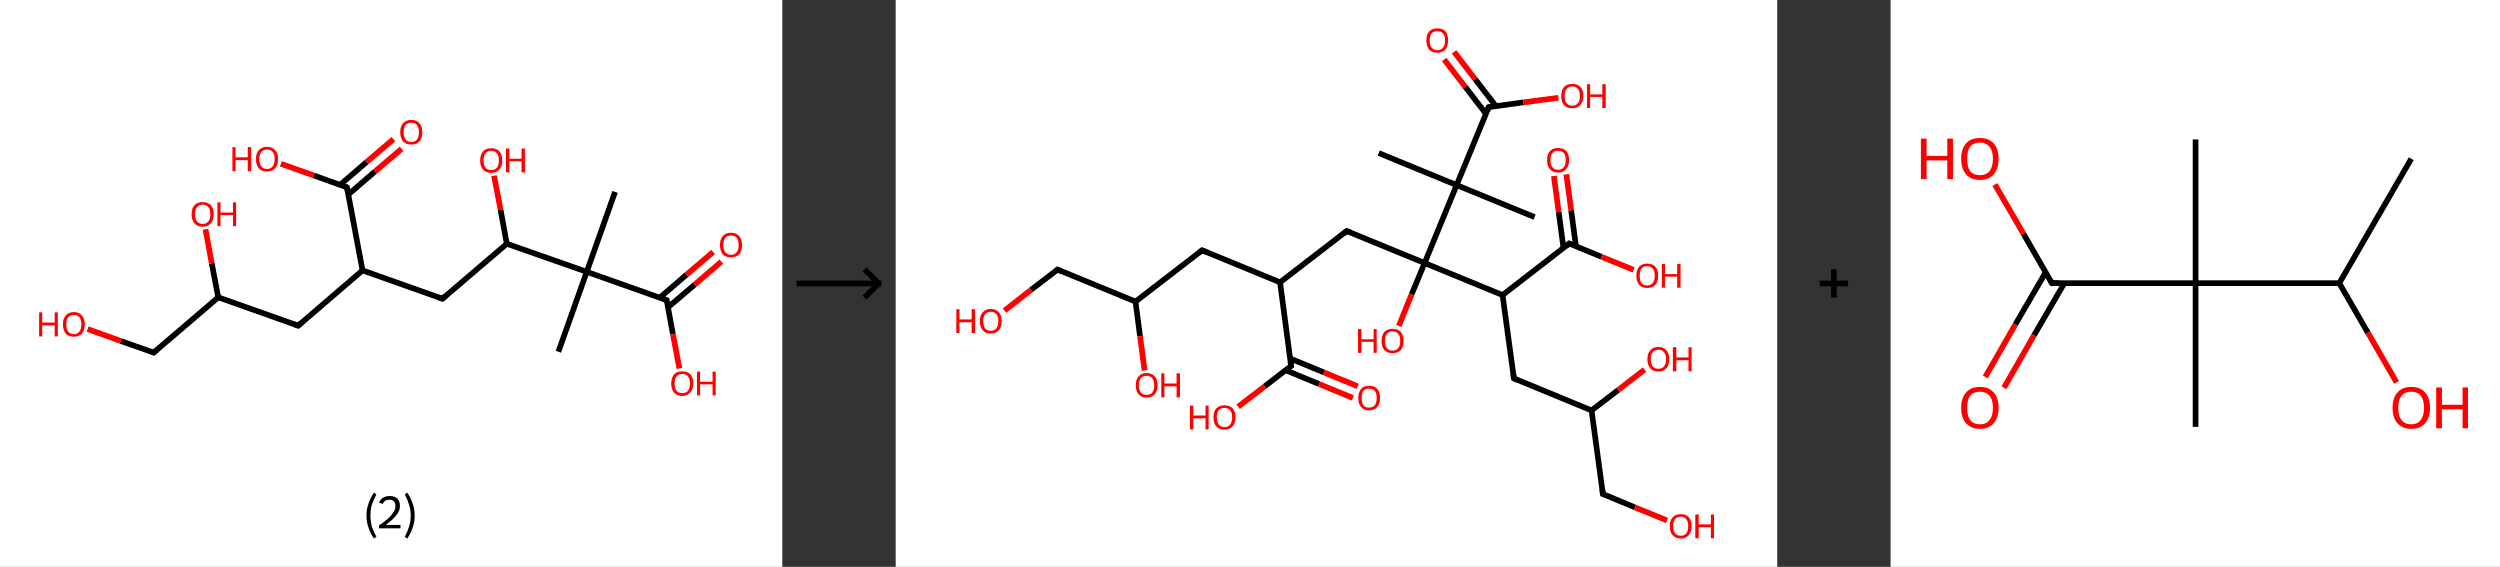 <?xml version='1.0' encoding='ASCII' standalone='yes'?>
<svg xmlns="http://www.w3.org/2000/svg" xmlns:xlink="http://www.w3.org/1999/xlink" version="1.1" width="882.0px" viewBox="0 0 882.0 200.0" height="200.0px">
  <rect x="0" y="0" width="882.0" height="200.0" fill="#333333" stroke="none"/>
  <g>
    <g transform="translate(0, 0) scale(1 1) "><!-- END OF HEADER -->
<rect style="opacity:1.0;fill:#FFFFFF;stroke:none" width="276.0" height="200.0" x="0.0" y="0.0"> </rect>
<path class="bond-0 atom-0 atom-1" d="M 217.0,67.7 L 207.0,95.9" style="fill:none;fill-rule:evenodd;stroke:#000000;stroke-width:2.0px;stroke-linecap:butt;stroke-linejoin:miter;stroke-opacity:1"/>
<path class="bond-1 atom-1 atom-2" d="M 207.0,95.9 L 197.0,124.1" style="fill:none;fill-rule:evenodd;stroke:#000000;stroke-width:2.0px;stroke-linecap:butt;stroke-linejoin:miter;stroke-opacity:1"/>
<path class="bond-2 atom-1 atom-3" d="M 207.0,95.9 L 235.2,105.9" style="fill:none;fill-rule:evenodd;stroke:#000000;stroke-width:2.0px;stroke-linecap:butt;stroke-linejoin:miter;stroke-opacity:1"/>
<path class="bond-3 atom-3 atom-4" d="M 235.7,108.4 L 245.1,100.4" style="fill:none;fill-rule:evenodd;stroke:#000000;stroke-width:2.0px;stroke-linecap:butt;stroke-linejoin:miter;stroke-opacity:1"/>
<path class="bond-3 atom-3 atom-4" d="M 245.1,100.4 L 254.5,92.3" style="fill:none;fill-rule:evenodd;stroke:#FF0000;stroke-width:2.0px;stroke-linecap:butt;stroke-linejoin:miter;stroke-opacity:1"/>
<path class="bond-3 atom-3 atom-4" d="M 232.8,105.0 L 242.2,96.9" style="fill:none;fill-rule:evenodd;stroke:#000000;stroke-width:2.0px;stroke-linecap:butt;stroke-linejoin:miter;stroke-opacity:1"/>
<path class="bond-3 atom-3 atom-4" d="M 242.2,96.9 L 251.6,88.9" style="fill:none;fill-rule:evenodd;stroke:#FF0000;stroke-width:2.0px;stroke-linecap:butt;stroke-linejoin:miter;stroke-opacity:1"/>
<path class="bond-4 atom-3 atom-5" d="M 235.2,105.9 L 237.4,117.9" style="fill:none;fill-rule:evenodd;stroke:#000000;stroke-width:2.0px;stroke-linecap:butt;stroke-linejoin:miter;stroke-opacity:1"/>
<path class="bond-4 atom-3 atom-5" d="M 237.4,117.9 L 239.7,130.0" style="fill:none;fill-rule:evenodd;stroke:#FF0000;stroke-width:2.0px;stroke-linecap:butt;stroke-linejoin:miter;stroke-opacity:1"/>
<path class="bond-5 atom-1 atom-6" d="M 207.0,95.9 L 178.8,86.0" style="fill:none;fill-rule:evenodd;stroke:#000000;stroke-width:2.0px;stroke-linecap:butt;stroke-linejoin:miter;stroke-opacity:1"/>
<path class="bond-6 atom-6 atom-7" d="M 178.8,86.0 L 176.6,74.0" style="fill:none;fill-rule:evenodd;stroke:#000000;stroke-width:2.0px;stroke-linecap:butt;stroke-linejoin:miter;stroke-opacity:1"/>
<path class="bond-6 atom-6 atom-7" d="M 176.6,74.0 L 174.3,62.0" style="fill:none;fill-rule:evenodd;stroke:#FF0000;stroke-width:2.0px;stroke-linecap:butt;stroke-linejoin:miter;stroke-opacity:1"/>
<path class="bond-7 atom-6 atom-8" d="M 178.8,86.0 L 156.1,105.4" style="fill:none;fill-rule:evenodd;stroke:#000000;stroke-width:2.0px;stroke-linecap:butt;stroke-linejoin:miter;stroke-opacity:1"/>
<path class="bond-8 atom-8 atom-9" d="M 156.1,105.4 L 127.9,95.4" style="fill:none;fill-rule:evenodd;stroke:#000000;stroke-width:2.0px;stroke-linecap:butt;stroke-linejoin:miter;stroke-opacity:1"/>
<path class="bond-9 atom-9 atom-10" d="M 127.9,95.4 L 105.2,114.9" style="fill:none;fill-rule:evenodd;stroke:#000000;stroke-width:2.0px;stroke-linecap:butt;stroke-linejoin:miter;stroke-opacity:1"/>
<path class="bond-10 atom-10 atom-11" d="M 105.2,114.9 L 77.0,104.9" style="fill:none;fill-rule:evenodd;stroke:#000000;stroke-width:2.0px;stroke-linecap:butt;stroke-linejoin:miter;stroke-opacity:1"/>
<path class="bond-11 atom-11 atom-12" d="M 77.0,104.9 L 74.7,92.9" style="fill:none;fill-rule:evenodd;stroke:#000000;stroke-width:2.0px;stroke-linecap:butt;stroke-linejoin:miter;stroke-opacity:1"/>
<path class="bond-11 atom-11 atom-12" d="M 74.7,92.9 L 72.5,80.9" style="fill:none;fill-rule:evenodd;stroke:#FF0000;stroke-width:2.0px;stroke-linecap:butt;stroke-linejoin:miter;stroke-opacity:1"/>
<path class="bond-12 atom-11 atom-13" d="M 77.0,104.9 L 54.2,124.4" style="fill:none;fill-rule:evenodd;stroke:#000000;stroke-width:2.0px;stroke-linecap:butt;stroke-linejoin:miter;stroke-opacity:1"/>
<path class="bond-13 atom-13 atom-14" d="M 54.2,124.4 L 42.6,120.3" style="fill:none;fill-rule:evenodd;stroke:#000000;stroke-width:2.0px;stroke-linecap:butt;stroke-linejoin:miter;stroke-opacity:1"/>
<path class="bond-13 atom-13 atom-14" d="M 42.6,120.3 L 30.9,116.1" style="fill:none;fill-rule:evenodd;stroke:#FF0000;stroke-width:2.0px;stroke-linecap:butt;stroke-linejoin:miter;stroke-opacity:1"/>
<path class="bond-14 atom-9 atom-15" d="M 127.9,95.4 L 122.4,66.1" style="fill:none;fill-rule:evenodd;stroke:#000000;stroke-width:2.0px;stroke-linecap:butt;stroke-linejoin:miter;stroke-opacity:1"/>
<path class="bond-15 atom-15 atom-16" d="M 122.9,68.6 L 132.3,60.5" style="fill:none;fill-rule:evenodd;stroke:#000000;stroke-width:2.0px;stroke-linecap:butt;stroke-linejoin:miter;stroke-opacity:1"/>
<path class="bond-15 atom-15 atom-16" d="M 132.3,60.5 L 141.7,52.5" style="fill:none;fill-rule:evenodd;stroke:#FF0000;stroke-width:2.0px;stroke-linecap:butt;stroke-linejoin:miter;stroke-opacity:1"/>
<path class="bond-15 atom-15 atom-16" d="M 120.0,65.2 L 129.4,57.1" style="fill:none;fill-rule:evenodd;stroke:#000000;stroke-width:2.0px;stroke-linecap:butt;stroke-linejoin:miter;stroke-opacity:1"/>
<path class="bond-15 atom-15 atom-16" d="M 129.4,57.1 L 138.8,49.1" style="fill:none;fill-rule:evenodd;stroke:#FF0000;stroke-width:2.0px;stroke-linecap:butt;stroke-linejoin:miter;stroke-opacity:1"/>
<path class="bond-16 atom-15 atom-17" d="M 122.4,66.1 L 110.7,61.9" style="fill:none;fill-rule:evenodd;stroke:#000000;stroke-width:2.0px;stroke-linecap:butt;stroke-linejoin:miter;stroke-opacity:1"/>
<path class="bond-16 atom-15 atom-17" d="M 110.7,61.9 L 99.1,57.8" style="fill:none;fill-rule:evenodd;stroke:#FF0000;stroke-width:2.0px;stroke-linecap:butt;stroke-linejoin:miter;stroke-opacity:1"/>
<path d="M 233.8,105.4 L 235.2,105.9 L 235.3,106.5" style="fill:none;stroke:#000000;stroke-width:2.0px;stroke-linecap:butt;stroke-linejoin:miter;stroke-opacity:1;"/>
<path d="M 157.2,104.4 L 156.1,105.4 L 154.7,104.9" style="fill:none;stroke:#000000;stroke-width:2.0px;stroke-linecap:butt;stroke-linejoin:miter;stroke-opacity:1;"/>
<path d="M 106.3,113.9 L 105.2,114.9 L 103.8,114.4" style="fill:none;stroke:#000000;stroke-width:2.0px;stroke-linecap:butt;stroke-linejoin:miter;stroke-opacity:1;"/>
<path d="M 55.4,123.4 L 54.2,124.4 L 53.7,124.2" style="fill:none;stroke:#000000;stroke-width:2.0px;stroke-linecap:butt;stroke-linejoin:miter;stroke-opacity:1;"/>
<path d="M 122.7,67.5 L 122.4,66.1 L 121.8,65.8" style="fill:none;stroke:#000000;stroke-width:2.0px;stroke-linecap:butt;stroke-linejoin:miter;stroke-opacity:1;"/>
<path class="atom-4" d="M 254.0 86.4 Q 254.0 84.4, 255.0 83.3 Q 256.0 82.1, 257.9 82.1 Q 259.8 82.1, 260.8 83.3 Q 261.8 84.4, 261.8 86.4 Q 261.8 88.5, 260.8 89.7 Q 259.8 90.8, 257.9 90.8 Q 256.0 90.8, 255.0 89.7 Q 254.0 88.5, 254.0 86.4 M 257.9 89.9 Q 259.2 89.9, 259.9 89.0 Q 260.6 88.1, 260.6 86.4 Q 260.6 84.8, 259.9 83.9 Q 259.2 83.1, 257.9 83.1 Q 256.6 83.1, 255.9 83.9 Q 255.2 84.8, 255.2 86.4 Q 255.2 88.2, 255.9 89.0 Q 256.6 89.9, 257.9 89.9 " fill="#FF0000"/>
<path class="atom-5" d="M 236.8 135.3 Q 236.8 133.3, 237.8 132.1 Q 238.8 131.0, 240.7 131.0 Q 242.6 131.0, 243.6 132.1 Q 244.6 133.3, 244.6 135.3 Q 244.6 137.3, 243.5 138.5 Q 242.5 139.7, 240.7 139.7 Q 238.8 139.7, 237.8 138.5 Q 236.8 137.4, 236.8 135.3 M 240.7 138.7 Q 242.0 138.7, 242.7 137.9 Q 243.4 137.0, 243.4 135.3 Q 243.4 133.6, 242.7 132.8 Q 242.0 131.9, 240.7 131.9 Q 239.4 131.9, 238.7 132.8 Q 238.0 133.6, 238.0 135.3 Q 238.0 137.0, 238.7 137.9 Q 239.4 138.7, 240.7 138.7 " fill="#FF0000"/>
<path class="atom-5" d="M 245.9 131.1 L 247.0 131.1 L 247.0 134.7 L 251.4 134.7 L 251.4 131.1 L 252.5 131.1 L 252.5 139.5 L 251.4 139.5 L 251.4 135.6 L 247.0 135.6 L 247.0 139.5 L 245.9 139.5 L 245.9 131.1 " fill="#FF0000"/>
<path class="atom-7" d="M 169.4 56.6 Q 169.4 54.6, 170.4 53.4 Q 171.4 52.3, 173.3 52.3 Q 175.2 52.3, 176.2 53.4 Q 177.2 54.6, 177.2 56.6 Q 177.2 58.6, 176.2 59.8 Q 175.2 61.0, 173.3 61.0 Q 171.5 61.0, 170.4 59.8 Q 169.4 58.7, 169.4 56.6 M 173.3 60.0 Q 174.6 60.0, 175.3 59.2 Q 176.0 58.3, 176.0 56.6 Q 176.0 54.9, 175.3 54.1 Q 174.6 53.2, 173.3 53.2 Q 172.0 53.2, 171.3 54.1 Q 170.6 54.9, 170.6 56.6 Q 170.6 58.3, 171.3 59.2 Q 172.0 60.0, 173.3 60.0 " fill="#FF0000"/>
<path class="atom-7" d="M 178.5 52.4 L 179.7 52.4 L 179.7 56.0 L 184.0 56.0 L 184.0 52.4 L 185.2 52.4 L 185.2 60.8 L 184.0 60.8 L 184.0 56.9 L 179.7 56.9 L 179.7 60.8 L 178.5 60.8 L 178.5 52.4 " fill="#FF0000"/>
<path class="atom-12" d="M 67.6 75.6 Q 67.6 73.5, 68.6 72.4 Q 69.6 71.3, 71.5 71.3 Q 73.4 71.3, 74.4 72.4 Q 75.4 73.5, 75.4 75.6 Q 75.4 77.6, 74.4 78.8 Q 73.3 80.0, 71.5 80.0 Q 69.6 80.0, 68.6 78.8 Q 67.6 77.6, 67.6 75.6 M 71.5 79.0 Q 72.8 79.0, 73.5 78.1 Q 74.2 77.3, 74.2 75.6 Q 74.2 73.9, 73.5 73.1 Q 72.8 72.2, 71.5 72.2 Q 70.2 72.2, 69.5 73.1 Q 68.8 73.9, 68.8 75.6 Q 68.8 77.3, 69.5 78.1 Q 70.2 79.0, 71.5 79.0 " fill="#FF0000"/>
<path class="atom-12" d="M 76.7 71.4 L 77.8 71.4 L 77.8 75.0 L 82.2 75.0 L 82.2 71.4 L 83.3 71.4 L 83.3 79.8 L 82.2 79.8 L 82.2 75.9 L 77.8 75.9 L 77.8 79.8 L 76.7 79.8 L 76.7 71.4 " fill="#FF0000"/>
<path class="atom-14" d="M 13.8 110.2 L 14.9 110.2 L 14.9 113.8 L 19.3 113.8 L 19.3 110.2 L 20.4 110.2 L 20.4 118.7 L 19.3 118.7 L 19.3 114.8 L 14.9 114.8 L 14.9 118.7 L 13.8 118.7 L 13.8 110.2 " fill="#FF0000"/>
<path class="atom-14" d="M 22.2 114.4 Q 22.2 112.4, 23.2 111.3 Q 24.2 110.1, 26.1 110.1 Q 27.9 110.1, 28.9 111.3 Q 29.9 112.4, 29.9 114.4 Q 29.9 116.5, 28.9 117.7 Q 27.9 118.8, 26.1 118.8 Q 24.2 118.8, 23.2 117.7 Q 22.2 116.5, 22.2 114.4 M 26.1 117.9 Q 27.3 117.9, 28.0 117.0 Q 28.7 116.1, 28.7 114.4 Q 28.7 112.8, 28.0 111.9 Q 27.3 111.1, 26.1 111.1 Q 24.8 111.1, 24.1 111.9 Q 23.4 112.8, 23.4 114.4 Q 23.4 116.2, 24.1 117.0 Q 24.8 117.9, 26.1 117.9 " fill="#FF0000"/>
<path class="atom-16" d="M 141.2 46.6 Q 141.2 44.6, 142.2 43.5 Q 143.2 42.3, 145.1 42.3 Q 147.0 42.3, 148.0 43.5 Q 149.0 44.6, 149.0 46.6 Q 149.0 48.7, 148.0 49.9 Q 147.0 51.0, 145.1 51.0 Q 143.3 51.0, 142.2 49.9 Q 141.2 48.7, 141.2 46.6 M 145.1 50.1 Q 146.4 50.1, 147.1 49.2 Q 147.8 48.3, 147.8 46.6 Q 147.8 45.0, 147.1 44.1 Q 146.4 43.3, 145.1 43.3 Q 143.8 43.3, 143.1 44.1 Q 142.4 45.0, 142.4 46.6 Q 142.4 48.3, 143.1 49.2 Q 143.8 50.1, 145.1 50.1 " fill="#FF0000"/>
<path class="atom-17" d="M 82.0 51.9 L 83.1 51.9 L 83.1 55.5 L 87.4 55.5 L 87.4 51.9 L 88.6 51.9 L 88.6 60.4 L 87.4 60.4 L 87.4 56.5 L 83.1 56.5 L 83.1 60.4 L 82.0 60.4 L 82.0 51.9 " fill="#FF0000"/>
<path class="atom-17" d="M 90.3 56.1 Q 90.3 54.1, 91.3 53.0 Q 92.3 51.8, 94.2 51.8 Q 96.1 51.8, 97.1 53.0 Q 98.1 54.1, 98.1 56.1 Q 98.1 58.2, 97.1 59.4 Q 96.1 60.5, 94.2 60.5 Q 92.3 60.5, 91.3 59.4 Q 90.3 58.2, 90.3 56.1 M 94.2 59.6 Q 95.5 59.6, 96.2 58.7 Q 96.9 57.8, 96.9 56.1 Q 96.9 54.5, 96.2 53.6 Q 95.5 52.8, 94.2 52.8 Q 92.9 52.8, 92.2 53.6 Q 91.5 54.4, 91.5 56.1 Q 91.5 57.8, 92.2 58.7 Q 92.9 59.6, 94.2 59.6 " fill="#FF0000"/>
<path class="legend" d="M 129.3 181.9 Q 129.3 179.6, 130.0 177.7 Q 130.6 175.8, 131.9 173.8 L 132.8 174.4 Q 131.8 176.3, 131.2 178.0 Q 130.7 179.7, 130.7 181.9 Q 130.7 184.0, 131.2 185.8 Q 131.8 187.5, 132.8 189.4 L 131.9 190.0 Q 130.6 188.0, 130.0 186.1 Q 129.3 184.2, 129.3 181.9 " fill="#000000"/>
<path class="legend" d="M 133.7 177.3 Q 134.2 176.2, 135.1 175.6 Q 136.1 175.0, 137.5 175.0 Q 139.2 175.0, 140.2 175.9 Q 141.1 176.8, 141.1 178.5 Q 141.1 180.2, 139.9 181.7 Q 138.7 183.3, 136.1 185.2 L 141.3 185.2 L 141.3 186.4 L 133.7 186.4 L 133.7 185.4 Q 135.8 183.9, 137.1 182.8 Q 138.3 181.6, 138.9 180.6 Q 139.5 179.6, 139.5 178.6 Q 139.5 177.5, 139.0 176.9 Q 138.5 176.3, 137.5 176.3 Q 136.6 176.3, 136.0 176.6 Q 135.4 177.0, 135.0 177.8 L 133.7 177.3 " fill="#000000"/>
<path class="legend" d="M 146.3 181.9 Q 146.3 184.2, 145.6 186.1 Q 145.0 188.0, 143.7 190.0 L 142.8 189.4 Q 143.8 187.5, 144.3 185.8 Q 144.9 184.0, 144.9 181.9 Q 144.9 179.7, 144.3 178.0 Q 143.8 176.3, 142.8 174.4 L 143.7 173.8 Q 145.0 175.8, 145.6 177.7 Q 146.3 179.6, 146.3 181.9 " fill="#000000"/>
</g>
    <g transform="translate(276.0, 0) scale(1 1) "><line x1="5" y1="100" x2="35" y2="100" style="stroke:rgb(0,0,0);stroke-width:2"/>
  <line x1="34" y1="100" x2="29" y2="95" style="stroke:rgb(0,0,0);stroke-width:2"/>
  <line x1="34" y1="100" x2="29" y2="105" style="stroke:rgb(0,0,0);stroke-width:2"/>
</g>
    <g transform="translate(316.0, 0) scale(1 1) "><!-- END OF HEADER -->
<rect style="opacity:1.0;fill:#FFFFFF;stroke:none" width="311.0" height="200.0" x="0.0" y="0.0"> </rect>
<path class="bond-0 atom-0 atom-1" d="M 170.4,54.0 L 197.9,65.3" style="fill:none;fill-rule:evenodd;stroke:#000000;stroke-width:2.0px;stroke-linecap:butt;stroke-linejoin:miter;stroke-opacity:1"/>
<path class="bond-1 atom-1 atom-2" d="M 197.9,65.3 L 225.4,76.6" style="fill:none;fill-rule:evenodd;stroke:#000000;stroke-width:2.0px;stroke-linecap:butt;stroke-linejoin:miter;stroke-opacity:1"/>
<path class="bond-2 atom-1 atom-3" d="M 197.9,65.3 L 209.2,37.8" style="fill:none;fill-rule:evenodd;stroke:#000000;stroke-width:2.0px;stroke-linecap:butt;stroke-linejoin:miter;stroke-opacity:1"/>
<path class="bond-3 atom-3 atom-4" d="M 211.8,37.5 L 204.4,27.9" style="fill:none;fill-rule:evenodd;stroke:#000000;stroke-width:2.0px;stroke-linecap:butt;stroke-linejoin:miter;stroke-opacity:1"/>
<path class="bond-3 atom-3 atom-4" d="M 204.4,27.9 L 197.0,18.3" style="fill:none;fill-rule:evenodd;stroke:#FF0000;stroke-width:2.0px;stroke-linecap:butt;stroke-linejoin:miter;stroke-opacity:1"/>
<path class="bond-3 atom-3 atom-4" d="M 208.3,40.2 L 200.9,30.6" style="fill:none;fill-rule:evenodd;stroke:#000000;stroke-width:2.0px;stroke-linecap:butt;stroke-linejoin:miter;stroke-opacity:1"/>
<path class="bond-3 atom-3 atom-4" d="M 200.9,30.6 L 193.5,21.0" style="fill:none;fill-rule:evenodd;stroke:#FF0000;stroke-width:2.0px;stroke-linecap:butt;stroke-linejoin:miter;stroke-opacity:1"/>
<path class="bond-4 atom-3 atom-5" d="M 209.2,37.8 L 221.5,36.1" style="fill:none;fill-rule:evenodd;stroke:#000000;stroke-width:2.0px;stroke-linecap:butt;stroke-linejoin:miter;stroke-opacity:1"/>
<path class="bond-4 atom-3 atom-5" d="M 221.5,36.1 L 233.8,34.5" style="fill:none;fill-rule:evenodd;stroke:#FF0000;stroke-width:2.0px;stroke-linecap:butt;stroke-linejoin:miter;stroke-opacity:1"/>
<path class="bond-5 atom-1 atom-6" d="M 197.9,65.3 L 186.6,92.8" style="fill:none;fill-rule:evenodd;stroke:#000000;stroke-width:2.0px;stroke-linecap:butt;stroke-linejoin:miter;stroke-opacity:1"/>
<path class="bond-6 atom-6 atom-7" d="M 186.6,92.8 L 182.0,103.9" style="fill:none;fill-rule:evenodd;stroke:#000000;stroke-width:2.0px;stroke-linecap:butt;stroke-linejoin:miter;stroke-opacity:1"/>
<path class="bond-6 atom-6 atom-7" d="M 182.0,103.9 L 177.5,115.0" style="fill:none;fill-rule:evenodd;stroke:#FF0000;stroke-width:2.0px;stroke-linecap:butt;stroke-linejoin:miter;stroke-opacity:1"/>
<path class="bond-7 atom-6 atom-8" d="M 186.6,92.8 L 159.1,81.5" style="fill:none;fill-rule:evenodd;stroke:#000000;stroke-width:2.0px;stroke-linecap:butt;stroke-linejoin:miter;stroke-opacity:1"/>
<path class="bond-8 atom-8 atom-9" d="M 159.1,81.5 L 135.6,99.6" style="fill:none;fill-rule:evenodd;stroke:#000000;stroke-width:2.0px;stroke-linecap:butt;stroke-linejoin:miter;stroke-opacity:1"/>
<path class="bond-9 atom-9 atom-10" d="M 135.6,99.6 L 108.1,88.3" style="fill:none;fill-rule:evenodd;stroke:#000000;stroke-width:2.0px;stroke-linecap:butt;stroke-linejoin:miter;stroke-opacity:1"/>
<path class="bond-10 atom-10 atom-11" d="M 108.1,88.3 L 84.6,106.4" style="fill:none;fill-rule:evenodd;stroke:#000000;stroke-width:2.0px;stroke-linecap:butt;stroke-linejoin:miter;stroke-opacity:1"/>
<path class="bond-11 atom-11 atom-12" d="M 84.6,106.4 L 86.2,118.6" style="fill:none;fill-rule:evenodd;stroke:#000000;stroke-width:2.0px;stroke-linecap:butt;stroke-linejoin:miter;stroke-opacity:1"/>
<path class="bond-11 atom-11 atom-12" d="M 86.2,118.6 L 87.8,130.7" style="fill:none;fill-rule:evenodd;stroke:#FF0000;stroke-width:2.0px;stroke-linecap:butt;stroke-linejoin:miter;stroke-opacity:1"/>
<path class="bond-12 atom-11 atom-13" d="M 84.6,106.4 L 57.1,95.1" style="fill:none;fill-rule:evenodd;stroke:#000000;stroke-width:2.0px;stroke-linecap:butt;stroke-linejoin:miter;stroke-opacity:1"/>
<path class="bond-13 atom-13 atom-14" d="M 57.1,95.1 L 47.7,102.3" style="fill:none;fill-rule:evenodd;stroke:#000000;stroke-width:2.0px;stroke-linecap:butt;stroke-linejoin:miter;stroke-opacity:1"/>
<path class="bond-13 atom-13 atom-14" d="M 47.7,102.3 L 38.4,109.6" style="fill:none;fill-rule:evenodd;stroke:#FF0000;stroke-width:2.0px;stroke-linecap:butt;stroke-linejoin:miter;stroke-opacity:1"/>
<path class="bond-14 atom-9 atom-15" d="M 135.6,99.6 L 139.5,129.1" style="fill:none;fill-rule:evenodd;stroke:#000000;stroke-width:2.0px;stroke-linecap:butt;stroke-linejoin:miter;stroke-opacity:1"/>
<path class="bond-15 atom-15 atom-16" d="M 137.5,130.6 L 149.4,135.5" style="fill:none;fill-rule:evenodd;stroke:#000000;stroke-width:2.0px;stroke-linecap:butt;stroke-linejoin:miter;stroke-opacity:1"/>
<path class="bond-15 atom-15 atom-16" d="M 149.4,135.5 L 161.3,140.4" style="fill:none;fill-rule:evenodd;stroke:#FF0000;stroke-width:2.0px;stroke-linecap:butt;stroke-linejoin:miter;stroke-opacity:1"/>
<path class="bond-15 atom-15 atom-16" d="M 139.2,126.5 L 151.1,131.4" style="fill:none;fill-rule:evenodd;stroke:#000000;stroke-width:2.0px;stroke-linecap:butt;stroke-linejoin:miter;stroke-opacity:1"/>
<path class="bond-15 atom-15 atom-16" d="M 151.1,131.4 L 163.0,136.3" style="fill:none;fill-rule:evenodd;stroke:#FF0000;stroke-width:2.0px;stroke-linecap:butt;stroke-linejoin:miter;stroke-opacity:1"/>
<path class="bond-16 atom-15 atom-17" d="M 139.5,129.1 L 130.2,136.3" style="fill:none;fill-rule:evenodd;stroke:#000000;stroke-width:2.0px;stroke-linecap:butt;stroke-linejoin:miter;stroke-opacity:1"/>
<path class="bond-16 atom-15 atom-17" d="M 130.2,136.3 L 120.8,143.5" style="fill:none;fill-rule:evenodd;stroke:#FF0000;stroke-width:2.0px;stroke-linecap:butt;stroke-linejoin:miter;stroke-opacity:1"/>
<path class="bond-17 atom-6 atom-18" d="M 186.6,92.8 L 214.1,104.1" style="fill:none;fill-rule:evenodd;stroke:#000000;stroke-width:2.0px;stroke-linecap:butt;stroke-linejoin:miter;stroke-opacity:1"/>
<path class="bond-18 atom-18 atom-19" d="M 214.1,104.1 L 218.1,133.5" style="fill:none;fill-rule:evenodd;stroke:#000000;stroke-width:2.0px;stroke-linecap:butt;stroke-linejoin:miter;stroke-opacity:1"/>
<path class="bond-19 atom-19 atom-20" d="M 218.1,133.5 L 245.5,144.8" style="fill:none;fill-rule:evenodd;stroke:#000000;stroke-width:2.0px;stroke-linecap:butt;stroke-linejoin:miter;stroke-opacity:1"/>
<path class="bond-20 atom-20 atom-21" d="M 245.5,144.8 L 254.9,137.6" style="fill:none;fill-rule:evenodd;stroke:#000000;stroke-width:2.0px;stroke-linecap:butt;stroke-linejoin:miter;stroke-opacity:1"/>
<path class="bond-20 atom-20 atom-21" d="M 254.9,137.6 L 264.2,130.4" style="fill:none;fill-rule:evenodd;stroke:#FF0000;stroke-width:2.0px;stroke-linecap:butt;stroke-linejoin:miter;stroke-opacity:1"/>
<path class="bond-21 atom-20 atom-22" d="M 245.5,144.8 L 249.5,174.3" style="fill:none;fill-rule:evenodd;stroke:#000000;stroke-width:2.0px;stroke-linecap:butt;stroke-linejoin:miter;stroke-opacity:1"/>
<path class="bond-22 atom-22 atom-23" d="M 249.5,174.3 L 260.8,179.0" style="fill:none;fill-rule:evenodd;stroke:#000000;stroke-width:2.0px;stroke-linecap:butt;stroke-linejoin:miter;stroke-opacity:1"/>
<path class="bond-22 atom-22 atom-23" d="M 260.8,179.0 L 272.1,183.6" style="fill:none;fill-rule:evenodd;stroke:#FF0000;stroke-width:2.0px;stroke-linecap:butt;stroke-linejoin:miter;stroke-opacity:1"/>
<path class="bond-23 atom-18 atom-24" d="M 214.1,104.1 L 237.6,85.9" style="fill:none;fill-rule:evenodd;stroke:#000000;stroke-width:2.0px;stroke-linecap:butt;stroke-linejoin:miter;stroke-opacity:1"/>
<path class="bond-24 atom-24 atom-25" d="M 240.0,86.9 L 238.3,74.2" style="fill:none;fill-rule:evenodd;stroke:#000000;stroke-width:2.0px;stroke-linecap:butt;stroke-linejoin:miter;stroke-opacity:1"/>
<path class="bond-24 atom-24 atom-25" d="M 238.3,74.2 L 236.6,61.5" style="fill:none;fill-rule:evenodd;stroke:#FF0000;stroke-width:2.0px;stroke-linecap:butt;stroke-linejoin:miter;stroke-opacity:1"/>
<path class="bond-24 atom-24 atom-25" d="M 235.6,87.5 L 233.9,74.8" style="fill:none;fill-rule:evenodd;stroke:#000000;stroke-width:2.0px;stroke-linecap:butt;stroke-linejoin:miter;stroke-opacity:1"/>
<path class="bond-24 atom-24 atom-25" d="M 233.9,74.8 L 232.2,62.1" style="fill:none;fill-rule:evenodd;stroke:#FF0000;stroke-width:2.0px;stroke-linecap:butt;stroke-linejoin:miter;stroke-opacity:1"/>
<path class="bond-25 atom-24 atom-26" d="M 237.6,85.9 L 249.0,90.6" style="fill:none;fill-rule:evenodd;stroke:#000000;stroke-width:2.0px;stroke-linecap:butt;stroke-linejoin:miter;stroke-opacity:1"/>
<path class="bond-25 atom-24 atom-26" d="M 249.0,90.6 L 260.3,95.2" style="fill:none;fill-rule:evenodd;stroke:#FF0000;stroke-width:2.0px;stroke-linecap:butt;stroke-linejoin:miter;stroke-opacity:1"/>
<path d="M 208.7,39.2 L 209.2,37.8 L 209.8,37.7" style="fill:none;stroke:#000000;stroke-width:2.0px;stroke-linecap:butt;stroke-linejoin:miter;stroke-opacity:1;"/>
<path d="M 160.5,82.0 L 159.1,81.5 L 158.0,82.4" style="fill:none;stroke:#000000;stroke-width:2.0px;stroke-linecap:butt;stroke-linejoin:miter;stroke-opacity:1;"/>
<path d="M 109.5,88.9 L 108.1,88.3 L 106.9,89.2" style="fill:none;stroke:#000000;stroke-width:2.0px;stroke-linecap:butt;stroke-linejoin:miter;stroke-opacity:1;"/>
<path d="M 58.5,95.7 L 57.1,95.1 L 56.6,95.5" style="fill:none;stroke:#000000;stroke-width:2.0px;stroke-linecap:butt;stroke-linejoin:miter;stroke-opacity:1;"/>
<path d="M 139.3,127.6 L 139.5,129.1 L 139.1,129.4" style="fill:none;stroke:#000000;stroke-width:2.0px;stroke-linecap:butt;stroke-linejoin:miter;stroke-opacity:1;"/>
<path d="M 217.9,132.1 L 218.1,133.5 L 219.4,134.1" style="fill:none;stroke:#000000;stroke-width:2.0px;stroke-linecap:butt;stroke-linejoin:miter;stroke-opacity:1;"/>
<path d="M 249.3,172.8 L 249.5,174.3 L 250.1,174.5" style="fill:none;stroke:#000000;stroke-width:2.0px;stroke-linecap:butt;stroke-linejoin:miter;stroke-opacity:1;"/>
<path d="M 236.5,86.8 L 237.6,85.9 L 238.2,86.2" style="fill:none;stroke:#000000;stroke-width:2.0px;stroke-linecap:butt;stroke-linejoin:miter;stroke-opacity:1;"/>
<path class="atom-4" d="M 187.2 14.3 Q 187.2 12.3, 188.2 11.1 Q 189.2 10.0, 191.1 10.0 Q 193.0 10.0, 194.0 11.1 Q 194.9 12.3, 194.9 14.3 Q 194.9 16.3, 193.9 17.5 Q 192.9 18.6, 191.1 18.6 Q 189.2 18.6, 188.2 17.5 Q 187.2 16.3, 187.2 14.3 M 191.1 17.7 Q 192.4 17.7, 193.1 16.8 Q 193.8 16.0, 193.8 14.3 Q 193.8 12.6, 193.1 11.8 Q 192.4 11.0, 191.1 11.0 Q 189.8 11.0, 189.1 11.8 Q 188.4 12.6, 188.4 14.3 Q 188.4 16.0, 189.1 16.8 Q 189.8 17.7, 191.1 17.7 " fill="#FF0000"/>
<path class="atom-5" d="M 234.8 33.9 Q 234.8 31.8, 235.8 30.7 Q 236.8 29.6, 238.7 29.6 Q 240.6 29.6, 241.6 30.7 Q 242.6 31.8, 242.6 33.9 Q 242.6 35.9, 241.5 37.1 Q 240.5 38.2, 238.7 38.2 Q 236.8 38.2, 235.8 37.1 Q 234.8 35.9, 234.8 33.9 M 238.7 37.3 Q 240.0 37.3, 240.7 36.4 Q 241.4 35.6, 241.4 33.9 Q 241.4 32.2, 240.7 31.4 Q 240.0 30.5, 238.7 30.5 Q 237.4 30.5, 236.7 31.4 Q 236.0 32.2, 236.0 33.9 Q 236.0 35.6, 236.7 36.4 Q 237.4 37.3, 238.7 37.3 " fill="#FF0000"/>
<path class="atom-5" d="M 243.9 29.7 L 245.0 29.7 L 245.0 33.3 L 249.3 33.3 L 249.3 29.7 L 250.5 29.7 L 250.5 38.1 L 249.3 38.1 L 249.3 34.2 L 245.0 34.2 L 245.0 38.1 L 243.9 38.1 L 243.9 29.7 " fill="#FF0000"/>
<path class="atom-7" d="M 163.1 116.1 L 164.3 116.1 L 164.3 119.7 L 168.6 119.7 L 168.6 116.1 L 169.7 116.1 L 169.7 124.5 L 168.6 124.5 L 168.6 120.6 L 164.3 120.6 L 164.3 124.5 L 163.1 124.5 L 163.1 116.1 " fill="#FF0000"/>
<path class="atom-7" d="M 171.4 120.3 Q 171.4 118.3, 172.4 117.1 Q 173.4 116.0, 175.3 116.0 Q 177.2 116.0, 178.2 117.1 Q 179.2 118.3, 179.2 120.3 Q 179.2 122.3, 178.2 123.5 Q 177.1 124.6, 175.3 124.6 Q 173.5 124.6, 172.4 123.5 Q 171.4 122.3, 171.4 120.3 M 175.3 123.7 Q 176.6 123.7, 177.3 122.8 Q 178.0 122.0, 178.0 120.3 Q 178.0 118.6, 177.3 117.8 Q 176.6 116.9, 175.3 116.9 Q 174.0 116.9, 173.3 117.8 Q 172.6 118.6, 172.6 120.3 Q 172.6 122.0, 173.3 122.8 Q 174.0 123.7, 175.3 123.7 " fill="#FF0000"/>
<path class="atom-12" d="M 84.7 135.9 Q 84.7 133.9, 85.7 132.8 Q 86.6 131.6, 88.5 131.6 Q 90.4 131.6, 91.4 132.8 Q 92.4 133.9, 92.4 135.9 Q 92.4 138.0, 91.4 139.1 Q 90.4 140.3, 88.5 140.3 Q 86.7 140.3, 85.7 139.1 Q 84.7 138.0, 84.7 135.9 M 88.5 139.3 Q 89.8 139.3, 90.5 138.5 Q 91.2 137.6, 91.2 135.9 Q 91.2 134.3, 90.5 133.4 Q 89.8 132.6, 88.5 132.6 Q 87.2 132.6, 86.5 133.4 Q 85.8 134.3, 85.8 135.9 Q 85.8 137.6, 86.5 138.5 Q 87.2 139.3, 88.5 139.3 " fill="#FF0000"/>
<path class="atom-12" d="M 93.7 131.7 L 94.8 131.7 L 94.8 135.3 L 99.1 135.3 L 99.1 131.7 L 100.3 131.7 L 100.3 140.2 L 99.1 140.2 L 99.1 136.3 L 94.8 136.3 L 94.8 140.2 L 93.7 140.2 L 93.7 131.7 " fill="#FF0000"/>
<path class="atom-14" d="M 21.4 109.1 L 22.5 109.1 L 22.5 112.7 L 26.8 112.7 L 26.8 109.1 L 28.0 109.1 L 28.0 117.5 L 26.8 117.5 L 26.8 113.7 L 22.5 113.7 L 22.5 117.5 L 21.4 117.5 L 21.4 109.1 " fill="#FF0000"/>
<path class="atom-14" d="M 29.7 113.3 Q 29.7 111.3, 30.7 110.2 Q 31.7 109.0, 33.5 109.0 Q 35.4 109.0, 36.4 110.2 Q 37.4 111.3, 37.4 113.3 Q 37.4 115.4, 36.4 116.5 Q 35.4 117.7, 33.5 117.7 Q 31.7 117.7, 30.7 116.5 Q 29.7 115.4, 29.7 113.3 M 33.5 116.7 Q 34.8 116.7, 35.5 115.9 Q 36.2 115.0, 36.2 113.3 Q 36.2 111.7, 35.5 110.8 Q 34.8 110.0, 33.5 110.0 Q 32.3 110.0, 31.6 110.8 Q 30.9 111.6, 30.9 113.3 Q 30.9 115.0, 31.6 115.9 Q 32.3 116.7, 33.5 116.7 " fill="#FF0000"/>
<path class="atom-16" d="M 163.2 140.4 Q 163.2 138.4, 164.2 137.2 Q 165.2 136.1, 167.0 136.1 Q 168.9 136.1, 169.9 137.2 Q 170.9 138.4, 170.9 140.4 Q 170.9 142.4, 169.9 143.6 Q 168.9 144.8, 167.0 144.8 Q 165.2 144.8, 164.2 143.6 Q 163.2 142.5, 163.2 140.4 M 167.0 143.8 Q 168.3 143.8, 169.0 143.0 Q 169.7 142.1, 169.7 140.4 Q 169.7 138.7, 169.0 137.9 Q 168.3 137.1, 167.0 137.1 Q 165.7 137.1, 165.0 137.9 Q 164.4 138.7, 164.4 140.4 Q 164.4 142.1, 165.0 143.0 Q 165.7 143.8, 167.0 143.8 " fill="#FF0000"/>
<path class="atom-17" d="M 103.8 143.1 L 105.0 143.1 L 105.0 146.6 L 109.3 146.6 L 109.3 143.1 L 110.4 143.1 L 110.4 151.5 L 109.3 151.5 L 109.3 147.6 L 105.0 147.6 L 105.0 151.5 L 103.8 151.5 L 103.8 143.1 " fill="#FF0000"/>
<path class="atom-17" d="M 112.1 147.2 Q 112.1 145.2, 113.1 144.1 Q 114.1 143.0, 116.0 143.0 Q 117.9 143.0, 118.9 144.1 Q 119.9 145.2, 119.9 147.2 Q 119.9 149.3, 118.9 150.4 Q 117.8 151.6, 116.0 151.6 Q 114.1 151.6, 113.1 150.4 Q 112.1 149.3, 112.1 147.2 M 116.0 150.7 Q 117.3 150.7, 118.0 149.8 Q 118.7 148.9, 118.7 147.2 Q 118.7 145.6, 118.0 144.8 Q 117.3 143.9, 116.0 143.9 Q 114.7 143.9, 114.0 144.7 Q 113.3 145.6, 113.3 147.2 Q 113.3 148.9, 114.0 149.8 Q 114.7 150.7, 116.0 150.7 " fill="#FF0000"/>
<path class="atom-21" d="M 265.2 126.7 Q 265.2 124.7, 266.2 123.6 Q 267.2 122.4, 269.1 122.4 Q 270.9 122.4, 271.9 123.6 Q 272.9 124.7, 272.9 126.7 Q 272.9 128.8, 271.9 129.9 Q 270.9 131.1, 269.1 131.1 Q 267.2 131.1, 266.2 129.9 Q 265.2 128.8, 265.2 126.7 M 269.1 130.1 Q 270.4 130.1, 271.0 129.3 Q 271.8 128.4, 271.8 126.7 Q 271.8 125.1, 271.0 124.2 Q 270.4 123.4, 269.1 123.4 Q 267.8 123.4, 267.1 124.2 Q 266.4 125.1, 266.4 126.7 Q 266.4 128.4, 267.1 129.3 Q 267.8 130.1, 269.1 130.1 " fill="#FF0000"/>
<path class="atom-21" d="M 274.2 122.5 L 275.4 122.5 L 275.4 126.1 L 279.7 126.1 L 279.7 122.5 L 280.8 122.5 L 280.8 131.0 L 279.7 131.0 L 279.7 127.1 L 275.4 127.1 L 275.4 131.0 L 274.2 131.0 L 274.2 122.5 " fill="#FF0000"/>
<path class="atom-23" d="M 273.1 185.6 Q 273.1 183.6, 274.1 182.5 Q 275.1 181.4, 277.0 181.4 Q 278.8 181.4, 279.8 182.5 Q 280.8 183.6, 280.8 185.6 Q 280.8 187.7, 279.8 188.8 Q 278.8 190.0, 277.0 190.0 Q 275.1 190.0, 274.1 188.8 Q 273.1 187.7, 273.1 185.6 M 277.0 189.0 Q 278.3 189.0, 278.9 188.2 Q 279.6 187.3, 279.6 185.6 Q 279.6 184.0, 278.9 183.2 Q 278.3 182.3, 277.0 182.3 Q 275.7 182.3, 275.0 183.1 Q 274.3 184.0, 274.3 185.6 Q 274.3 187.3, 275.0 188.2 Q 275.7 189.0, 277.0 189.0 " fill="#FF0000"/>
<path class="atom-23" d="M 282.1 181.5 L 283.3 181.5 L 283.3 185.0 L 287.6 185.0 L 287.6 181.5 L 288.7 181.5 L 288.7 189.9 L 287.6 189.9 L 287.6 186.0 L 283.3 186.0 L 283.3 189.9 L 282.1 189.9 L 282.1 181.5 " fill="#FF0000"/>
<path class="atom-25" d="M 229.8 56.5 Q 229.8 54.5, 230.8 53.3 Q 231.8 52.2, 233.7 52.2 Q 235.6 52.2, 236.6 53.3 Q 237.6 54.5, 237.6 56.5 Q 237.6 58.5, 236.5 59.7 Q 235.5 60.9, 233.7 60.9 Q 231.8 60.9, 230.8 59.7 Q 229.8 58.5, 229.8 56.5 M 233.7 59.9 Q 235.0 59.9, 235.7 59.0 Q 236.4 58.2, 236.4 56.5 Q 236.4 54.8, 235.7 54.0 Q 235.0 53.2, 233.7 53.2 Q 232.4 53.2, 231.7 54.0 Q 231.0 54.8, 231.0 56.5 Q 231.0 58.2, 231.7 59.0 Q 232.4 59.9, 233.7 59.9 " fill="#FF0000"/>
<path class="atom-26" d="M 261.3 97.3 Q 261.3 95.2, 262.3 94.1 Q 263.3 93.0, 265.1 93.0 Q 267.0 93.0, 268.0 94.1 Q 269.0 95.2, 269.0 97.3 Q 269.0 99.3, 268.0 100.5 Q 267.0 101.6, 265.1 101.6 Q 263.3 101.6, 262.3 100.5 Q 261.3 99.3, 261.3 97.3 M 265.1 100.7 Q 266.4 100.7, 267.1 99.8 Q 267.8 98.9, 267.8 97.3 Q 267.8 95.6, 267.1 94.8 Q 266.4 93.9, 265.1 93.9 Q 263.8 93.9, 263.1 94.8 Q 262.5 95.6, 262.5 97.3 Q 262.5 99.0, 263.1 99.8 Q 263.8 100.7, 265.1 100.7 " fill="#FF0000"/>
<path class="atom-26" d="M 270.3 93.1 L 271.4 93.1 L 271.4 96.7 L 275.7 96.7 L 275.7 93.1 L 276.9 93.1 L 276.9 101.5 L 275.7 101.5 L 275.7 97.6 L 271.4 97.6 L 271.4 101.5 L 270.3 101.5 L 270.3 93.1 " fill="#FF0000"/>
</g>
    <g transform="translate(627.0, 0) scale(1 1) "><line x1="15" y1="100" x2="25" y2="100" style="stroke:rgb(0,0,0);stroke-width:2"/>
  <line x1="20" y1="95" x2="20" y2="105" style="stroke:rgb(0,0,0);stroke-width:2"/>
</g>
    <g transform="translate(667.0, 0) scale(1 1) "><!-- END OF HEADER -->
<rect style="opacity:1.0;fill:#FFFFFF;stroke:none" width="215.0" height="200.0" x="0.0" y="0.0"> </rect>
<path class="bond-0 atom-0 atom-1" d="M 183.7,56.0 L 158.3,99.9" style="fill:none;fill-rule:evenodd;stroke:#000000;stroke-width:2.0px;stroke-linecap:butt;stroke-linejoin:miter;stroke-opacity:1"/>
<path class="bond-1 atom-1 atom-2" d="M 158.3,99.9 L 168.4,117.4" style="fill:none;fill-rule:evenodd;stroke:#000000;stroke-width:2.0px;stroke-linecap:butt;stroke-linejoin:miter;stroke-opacity:1"/>
<path class="bond-1 atom-1 atom-2" d="M 168.4,117.4 L 178.5,134.9" style="fill:none;fill-rule:evenodd;stroke:#FF0000;stroke-width:2.0px;stroke-linecap:butt;stroke-linejoin:miter;stroke-opacity:1"/>
<path class="bond-2 atom-1 atom-3" d="M 158.3,99.9 L 107.6,99.9" style="fill:none;fill-rule:evenodd;stroke:#000000;stroke-width:2.0px;stroke-linecap:butt;stroke-linejoin:miter;stroke-opacity:1"/>
<path class="bond-3 atom-3 atom-4" d="M 107.6,99.9 L 107.6,49.2" style="fill:none;fill-rule:evenodd;stroke:#000000;stroke-width:2.0px;stroke-linecap:butt;stroke-linejoin:miter;stroke-opacity:1"/>
<path class="bond-4 atom-3 atom-5" d="M 107.6,99.9 L 107.6,150.6" style="fill:none;fill-rule:evenodd;stroke:#000000;stroke-width:2.0px;stroke-linecap:butt;stroke-linejoin:miter;stroke-opacity:1"/>
<path class="bond-5 atom-3 atom-6" d="M 107.6,99.9 L 56.9,99.9" style="fill:none;fill-rule:evenodd;stroke:#000000;stroke-width:2.0px;stroke-linecap:butt;stroke-linejoin:miter;stroke-opacity:1"/>
<path class="bond-6 atom-6 atom-7" d="M 54.7,96.1 L 44.0,114.5" style="fill:none;fill-rule:evenodd;stroke:#000000;stroke-width:2.0px;stroke-linecap:butt;stroke-linejoin:miter;stroke-opacity:1"/>
<path class="bond-6 atom-6 atom-7" d="M 44.0,114.5 L 33.4,133.0" style="fill:none;fill-rule:evenodd;stroke:#FF0000;stroke-width:2.0px;stroke-linecap:butt;stroke-linejoin:miter;stroke-opacity:1"/>
<path class="bond-6 atom-6 atom-7" d="M 61.3,99.9 L 50.6,118.3" style="fill:none;fill-rule:evenodd;stroke:#000000;stroke-width:2.0px;stroke-linecap:butt;stroke-linejoin:miter;stroke-opacity:1"/>
<path class="bond-6 atom-6 atom-7" d="M 50.6,118.3 L 40.0,136.8" style="fill:none;fill-rule:evenodd;stroke:#FF0000;stroke-width:2.0px;stroke-linecap:butt;stroke-linejoin:miter;stroke-opacity:1"/>
<path class="bond-7 atom-6 atom-8" d="M 56.9,99.9 L 46.9,82.5" style="fill:none;fill-rule:evenodd;stroke:#000000;stroke-width:2.0px;stroke-linecap:butt;stroke-linejoin:miter;stroke-opacity:1"/>
<path class="bond-7 atom-6 atom-8" d="M 46.9,82.5 L 36.8,65.1" style="fill:none;fill-rule:evenodd;stroke:#FF0000;stroke-width:2.0px;stroke-linecap:butt;stroke-linejoin:miter;stroke-opacity:1"/>
<path d="M 59.4,99.9 L 56.9,99.9 L 56.4,99.0" style="fill:none;stroke:#000000;stroke-width:2.0px;stroke-linecap:butt;stroke-linejoin:miter;stroke-opacity:1;"/>
<path class="atom-2" d="M 177.1 143.9 Q 177.1 140.4, 178.8 138.5 Q 180.5 136.5, 183.7 136.5 Q 186.9 136.5, 188.6 138.5 Q 190.3 140.4, 190.3 143.9 Q 190.3 147.3, 188.6 149.3 Q 186.8 151.3, 183.7 151.3 Q 180.5 151.3, 178.8 149.3 Q 177.1 147.4, 177.1 143.9 M 183.7 149.7 Q 185.9 149.7, 187.0 148.2 Q 188.2 146.7, 188.2 143.9 Q 188.2 141.0, 187.0 139.6 Q 185.9 138.2, 183.7 138.2 Q 181.5 138.2, 180.3 139.6 Q 179.1 141.0, 179.1 143.9 Q 179.1 146.8, 180.3 148.2 Q 181.5 149.7, 183.7 149.7 " fill="#FF0000"/>
<path class="atom-2" d="M 192.5 136.7 L 194.5 136.7 L 194.5 142.8 L 201.8 142.8 L 201.8 136.7 L 203.7 136.7 L 203.7 151.1 L 201.8 151.1 L 201.8 144.4 L 194.5 144.4 L 194.5 151.1 L 192.5 151.1 L 192.5 136.7 " fill="#FF0000"/>
<path class="atom-7" d="M 24.9 143.9 Q 24.9 140.4, 26.6 138.5 Q 28.3 136.5, 31.5 136.5 Q 34.7 136.5, 36.4 138.5 Q 38.1 140.4, 38.1 143.9 Q 38.1 147.3, 36.4 149.3 Q 34.7 151.3, 31.5 151.3 Q 28.4 151.3, 26.6 149.3 Q 24.9 147.4, 24.9 143.9 M 31.5 149.7 Q 33.7 149.7, 34.9 148.2 Q 36.1 146.7, 36.1 143.9 Q 36.1 141.0, 34.9 139.6 Q 33.7 138.2, 31.5 138.2 Q 29.3 138.2, 28.1 139.6 Q 27.0 141.0, 27.0 143.9 Q 27.0 146.8, 28.1 148.2 Q 29.3 149.7, 31.5 149.7 " fill="#FF0000"/>
<path class="atom-8" d="M 10.7 48.9 L 12.7 48.9 L 12.7 55.0 L 20.0 55.0 L 20.0 48.9 L 22.0 48.9 L 22.0 63.2 L 20.0 63.2 L 20.0 56.6 L 12.7 56.6 L 12.7 63.2 L 10.7 63.2 L 10.7 48.9 " fill="#FF0000"/>
<path class="atom-8" d="M 24.9 56.0 Q 24.9 52.6, 26.6 50.6 Q 28.3 48.7, 31.5 48.7 Q 34.7 48.7, 36.4 50.6 Q 38.1 52.6, 38.1 56.0 Q 38.1 59.5, 36.4 61.5 Q 34.7 63.5, 31.5 63.5 Q 28.4 63.5, 26.6 61.5 Q 24.9 59.5, 24.9 56.0 M 31.5 61.8 Q 33.7 61.8, 34.9 60.4 Q 36.1 58.9, 36.1 56.0 Q 36.1 53.2, 34.9 51.8 Q 33.7 50.3, 31.5 50.3 Q 29.3 50.3, 28.1 51.7 Q 27.0 53.2, 27.0 56.0 Q 27.0 58.9, 28.1 60.4 Q 29.3 61.8, 31.5 61.8 " fill="#FF0000"/>
</g>
  </g>
</svg>

